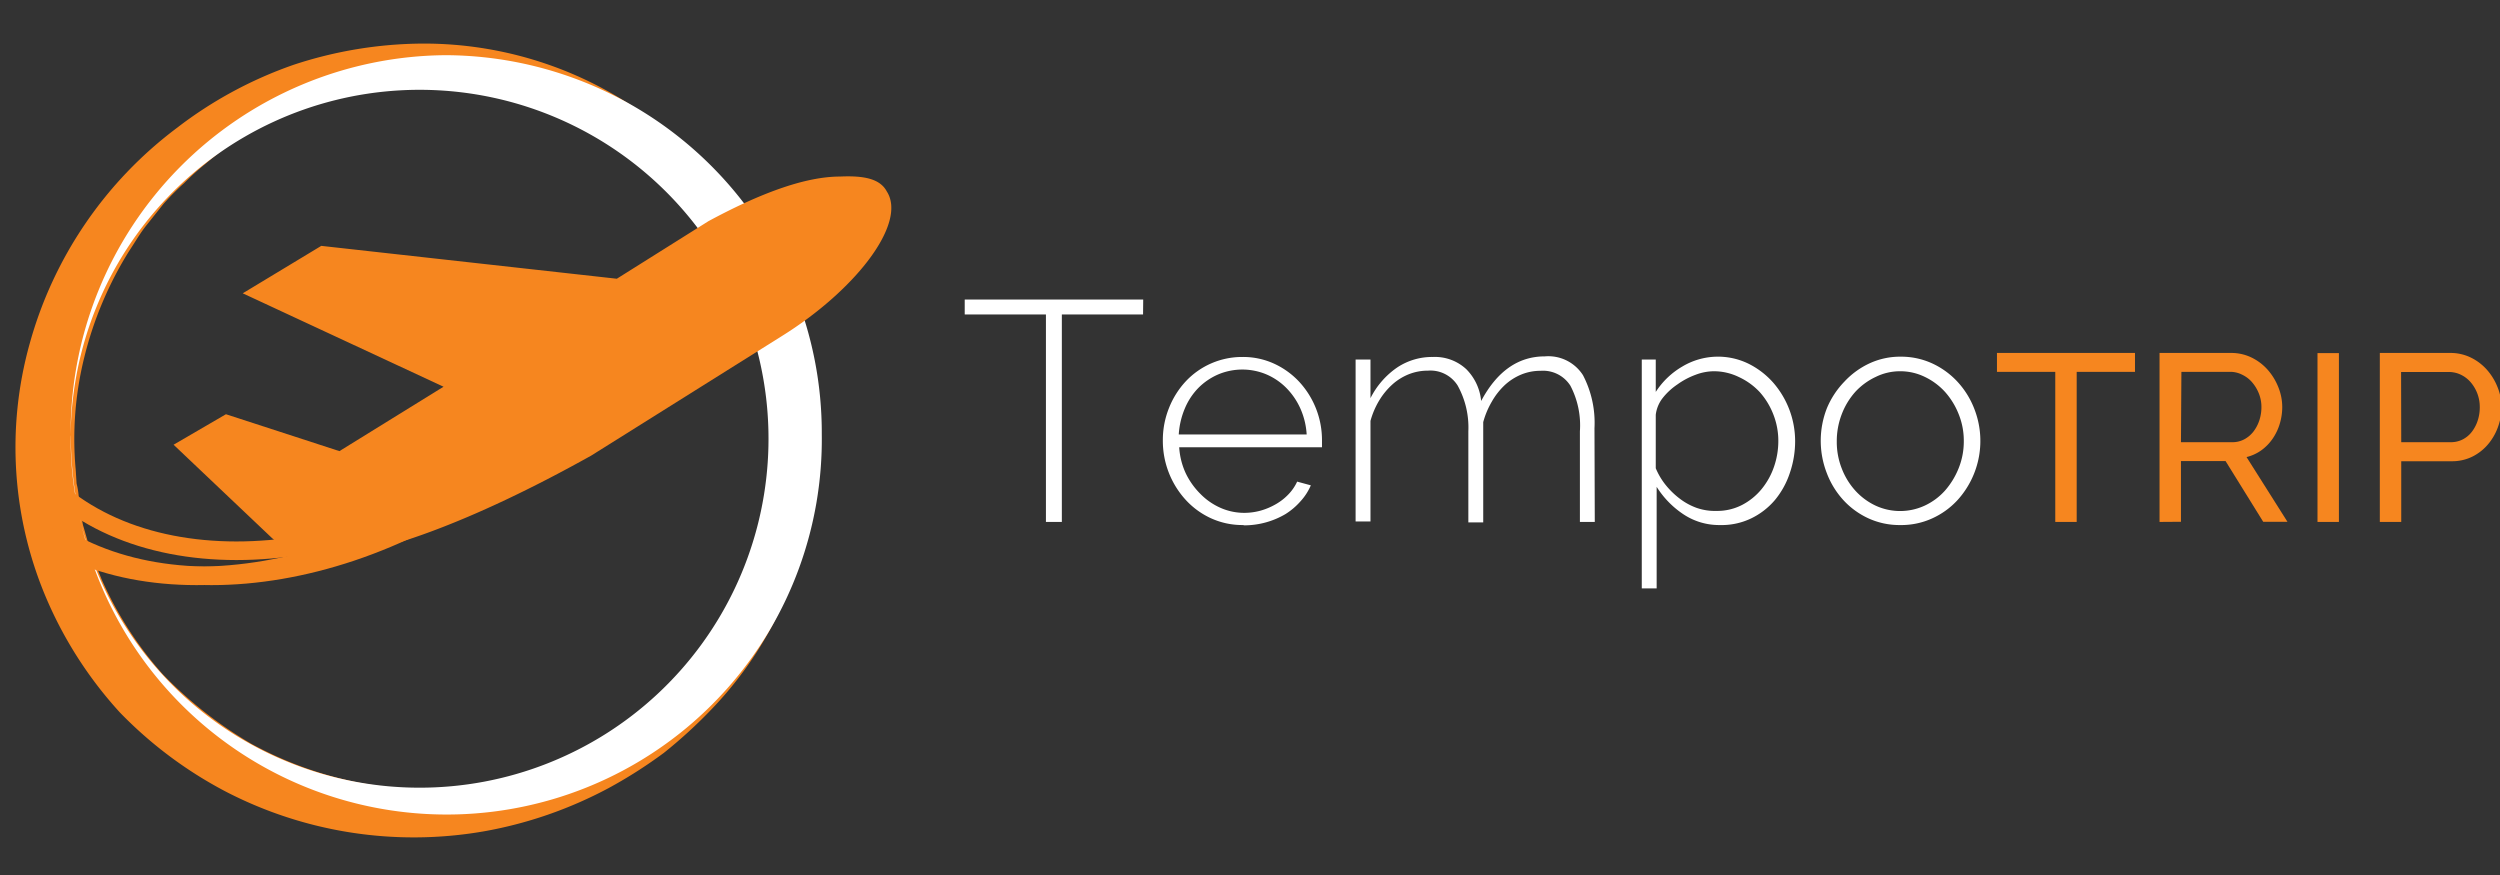 <svg id="Layer_1" data-name="Layer 1" xmlns="http://www.w3.org/2000/svg" xmlns:xlink="http://www.w3.org/1999/xlink" viewBox="0 0 168.08 58.83"><rect x="0" y="0" width="168.08" height="58.83" fill="#333333" stroke="none"/><defs><clipPath id="clip-path"><circle cx="27.44" cy="29.23" r="25.69" fill="none"/></clipPath><clipPath id="clip-path-3"><circle cx="28.44" cy="29.23" r="25.69" fill="none"/></clipPath></defs><title>TTLogo-New</title><path d="M54.76,32.31A25,25,0,0,1,47.9,47.62a32.32,32.32,0,0,1-3.27,3A31.56,31.56,0,0,1,40.89,53a28.18,28.18,0,0,1-8.4,2.9A27.48,27.48,0,0,1,15.14,53.2a28,28,0,0,1-7.08-5.3,27.22,27.22,0,0,1-4.83-7.41A25.89,25.89,0,0,1,2,23.09,27.16,27.16,0,0,1,11.92,8.58a27.83,27.83,0,0,1,7.81-4.22,28.12,28.12,0,0,1,8.68-1.43A25.46,25.46,0,0,1,44.23,8.37a27.29,27.29,0,0,0-15.8-3.52A26.2,26.2,0,0,0,13.83,11a17.41,17.41,0,0,0-1.45,1.31A17.13,17.13,0,0,0,11,13.7L9.78,15.23c-.4.52-.72,1.08-1.1,1.65a24.57,24.57,0,0,0-3,7.09,22.74,22.74,0,0,0-.59,7.61l.06.93a5,5,0,0,1,.15,1l.13,1,.07.45c.05.13.06.31.11.44l.52,1.82.71,1.75a24.34,24.34,0,0,0,4.1,6.36A27.55,27.55,0,0,0,16.88,50,25,25,0,0,0,32,52.88,26.31,26.31,0,0,0,46.41,46.3,26.07,26.07,0,0,0,54.76,32.31Z" fill="#f6861f"/><path d="M4.75,29.48a23.52,23.52,0,0,0,.75,5.9,25.82,25.82,0,0,1-.74-6.12C4.75,29.33,4.75,29.41,4.75,29.48Z" fill="#ffffff"/><path d="M30,3.71A25.39,25.39,0,0,0,4.75,29.23v0a23.46,23.46,0,1,1,.74,6.12,25.22,25.22,0,0,0,49.76-6.15A25.39,25.39,0,0,0,30,3.71Z" fill="#ffffff"/><g clip-path="url(#clip-path)"><path d="M-1,32.25c6,8.62,20.86,8.63,33.14,0" fill="none" stroke="#f6861f" stroke-miterlimit="10" stroke-width="1.24"/></g><g clip-path="url(#clip-path)"><path d="M1.53,30.5c6.1,8.7,21.05,8.71,33.44,0" fill="none" stroke="#f6861f" stroke-miterlimit="10" stroke-width="1.25"/></g><g clip-path="url(#clip-path-3)"><path d="M0,32.25c6,8.62,20.86,8.63,33.14,0" fill="none" stroke="#f6861f" stroke-miterlimit="10" stroke-width="1.24"/></g><path d="M59.62,12.87c-.46-.87-1.58-1.07-3.14-1-2.45,0-5.55,1.22-8.85,3l-6.16,3.87L21.6,16.53l-5.28,3.19L29.82,26l-7,4.33-7.63-2.48-3.52,2.05,6.59,6.25a5.49,5.49,0,0,0,3.13,1.38c3.79-.08,10.27-2.38,18.36-6.9l12.76-8C57.54,19.51,61,15,59.62,12.87Z" fill="#f6861f"/><path d="M76.85,21.14H71.39V35.09H70.32V21.14H64.86v-1h12Z" fill="#ffffff"/><path d="M83.57,35.3a5.08,5.08,0,0,1-2.14-.45,5.28,5.28,0,0,1-1.71-1.24,5.88,5.88,0,0,1-1.54-4,5.78,5.78,0,0,1,.41-2.17,5.72,5.72,0,0,1,1.12-1.79A5.19,5.19,0,0,1,83.53,24a5,5,0,0,1,2.13.45,5.36,5.36,0,0,1,1.69,1.22,5.78,5.78,0,0,1,1.53,3.94c0,.07,0,.16,0,.26s0,.17,0,.2h-9.6a4.86,4.86,0,0,0,.44,1.75,5,5,0,0,0,1,1.4,4.32,4.32,0,0,0,1.33.92,3.94,3.94,0,0,0,1.62.34,4.09,4.09,0,0,0,1.12-.16,4.49,4.49,0,0,0,1-.43,3.7,3.7,0,0,0,.84-.66,3.08,3.08,0,0,0,.58-.85l.92.25a3.83,3.83,0,0,1-.7,1.08,4.61,4.61,0,0,1-1,.85,5.48,5.48,0,0,1-2.78.76Zm4.28-6.09a5,5,0,0,0-.43-1.76,4.72,4.72,0,0,0-.95-1.38,4.24,4.24,0,0,0-1.33-.9,4.18,4.18,0,0,0-3.23,0,4.26,4.26,0,0,0-1.33.9,4.38,4.38,0,0,0-.92,1.39,5.33,5.33,0,0,0-.41,1.75Z" fill="#ffffff"/><path d="M107.22,35.09h-1V29a5.75,5.75,0,0,0-.64-3.07,2.18,2.18,0,0,0-2-1,3.37,3.37,0,0,0-1.3.25,3.74,3.74,0,0,0-1.1.7A4.68,4.68,0,0,0,100.3,27a5.62,5.62,0,0,0-.58,1.38v6.74h-1V29A5.82,5.82,0,0,0,98,25.92a2.16,2.16,0,0,0-2-1,3.44,3.44,0,0,0-1.28.24,3.71,3.71,0,0,0-1.11.69,4.75,4.75,0,0,0-.88,1.07,5.39,5.39,0,0,0-.59,1.38v6.76h-1V24.17h1v2.6a5.48,5.48,0,0,1,1.79-2.06A4.23,4.23,0,0,1,96.34,24a3.09,3.09,0,0,1,2.24.82,3.48,3.48,0,0,1,1,2.14q1.6-3,4.28-3a2.76,2.76,0,0,1,2.57,1.27,6.92,6.92,0,0,1,.77,3.56Z" fill="#ffffff"/><path d="M115.64,35.3a4.33,4.33,0,0,1-2.5-.75,6.13,6.13,0,0,1-1.76-1.82v6.83h-1V24.17h.94v2.18a5.29,5.29,0,0,1,1.79-1.71,4.67,4.67,0,0,1,4.46-.18,5.45,5.45,0,0,1,1.65,1.27,6,6,0,0,1,1.47,3.92,6.57,6.57,0,0,1-.36,2.16,5.58,5.58,0,0,1-1,1.81,4.86,4.86,0,0,1-1.59,1.23A4.57,4.57,0,0,1,115.64,35.3Zm-.23-.95a3.65,3.65,0,0,0,1.71-.4,4.21,4.21,0,0,0,1.31-1.06,4.84,4.84,0,0,0,.84-1.51,5.28,5.28,0,0,0,.29-1.73,4.85,4.85,0,0,0-.34-1.8,4.91,4.91,0,0,0-.92-1.5,4.5,4.5,0,0,0-1.39-1,3.84,3.84,0,0,0-1.7-.39,3.51,3.51,0,0,0-1.22.24,5.1,5.1,0,0,0-1.22.65,4.33,4.33,0,0,0-1,.93,2.26,2.26,0,0,0-.45,1.11v3.59a4.64,4.64,0,0,0,.67,1.13,5.35,5.35,0,0,0,.95.92,4.21,4.21,0,0,0,1.14.62A3.74,3.74,0,0,0,115.4,34.35Z" fill="#ffffff"/><path d="M127.75,35.3a5,5,0,0,1-2.13-.45,5.27,5.27,0,0,1-1.69-1.23,5.66,5.66,0,0,1-1.11-1.81,6,6,0,0,1,0-4.35A5.73,5.73,0,0,1,124,25.66a5.44,5.44,0,0,1,1.69-1.23,4.9,4.9,0,0,1,2.1-.45,5,5,0,0,1,2.11.45,5.4,5.4,0,0,1,1.7,1.23,5.71,5.71,0,0,1,1.13,1.81,5.92,5.92,0,0,1-1.12,6.15,5.24,5.24,0,0,1-1.7,1.23A5,5,0,0,1,127.75,35.3Zm-4.26-5.61a4.88,4.88,0,0,0,.34,1.82,4.74,4.74,0,0,0,.91,1.48,4.34,4.34,0,0,0,1.35,1,3.93,3.93,0,0,0,3.32,0,4.2,4.2,0,0,0,1.35-1,5.18,5.18,0,0,0,.92-1.5,4.81,4.81,0,0,0,.35-1.84,4.76,4.76,0,0,0-.35-1.82,5,5,0,0,0-.92-1.49,4.4,4.4,0,0,0-1.35-1,3.75,3.75,0,0,0-1.66-.38,3.69,3.69,0,0,0-1.64.38,4.43,4.43,0,0,0-1.37,1,4.85,4.85,0,0,0-.92,1.52A5.05,5.05,0,0,0,123.49,29.69Z" fill="#ffffff"/><path d="M143.54,25h-3.92V35.09h-1.44V25h-3.92V23.73h9.28Z" fill="#f6861f"/><path d="M145.19,35.09V23.73H150a3.09,3.09,0,0,1,1.38.31,3.49,3.49,0,0,1,1.09.83,4,4,0,0,1,.71,1.17,3.58,3.58,0,0,1,.26,1.32,3.9,3.9,0,0,1-.17,1.14,3.54,3.54,0,0,1-.48,1,3.19,3.19,0,0,1-.75.77,2.91,2.91,0,0,1-1,.46l2.75,4.35h-1.63L149.63,31h-3v4.08Zm1.44-5.36h3.44a1.69,1.69,0,0,0,.81-.19,1.93,1.93,0,0,0,.62-.52,2.53,2.53,0,0,0,.4-.76,2.82,2.82,0,0,0,.14-.9,2.43,2.43,0,0,0-.17-.9,2.66,2.66,0,0,0-.45-.75,2,2,0,0,0-.66-.51A1.78,1.78,0,0,0,150,25h-3.34Z" fill="#f6861f"/><path d="M155.81,35.09V23.74h1.44V35.09Z" fill="#f6861f"/><path d="M160,35.09V23.73h4.74a3.09,3.09,0,0,1,1.38.31,3.49,3.49,0,0,1,1.09.83,4,4,0,0,1,.71,1.17,3.58,3.58,0,0,1,.26,1.32,3.92,3.92,0,0,1-.24,1.36,3.76,3.76,0,0,1-.68,1.17,3.31,3.31,0,0,1-1.06.82,3.05,3.05,0,0,1-1.37.3h-3.39v4.08Zm1.44-5.36h3.31a1.75,1.75,0,0,0,.81-.18,1.83,1.83,0,0,0,.62-.51,2.52,2.52,0,0,0,.4-.76,2.85,2.85,0,0,0,.14-.91,2.55,2.55,0,0,0-.62-1.68,2,2,0,0,0-.66-.5,1.84,1.84,0,0,0-.79-.18h-3.22Z" fill="#f6861f"/></svg>